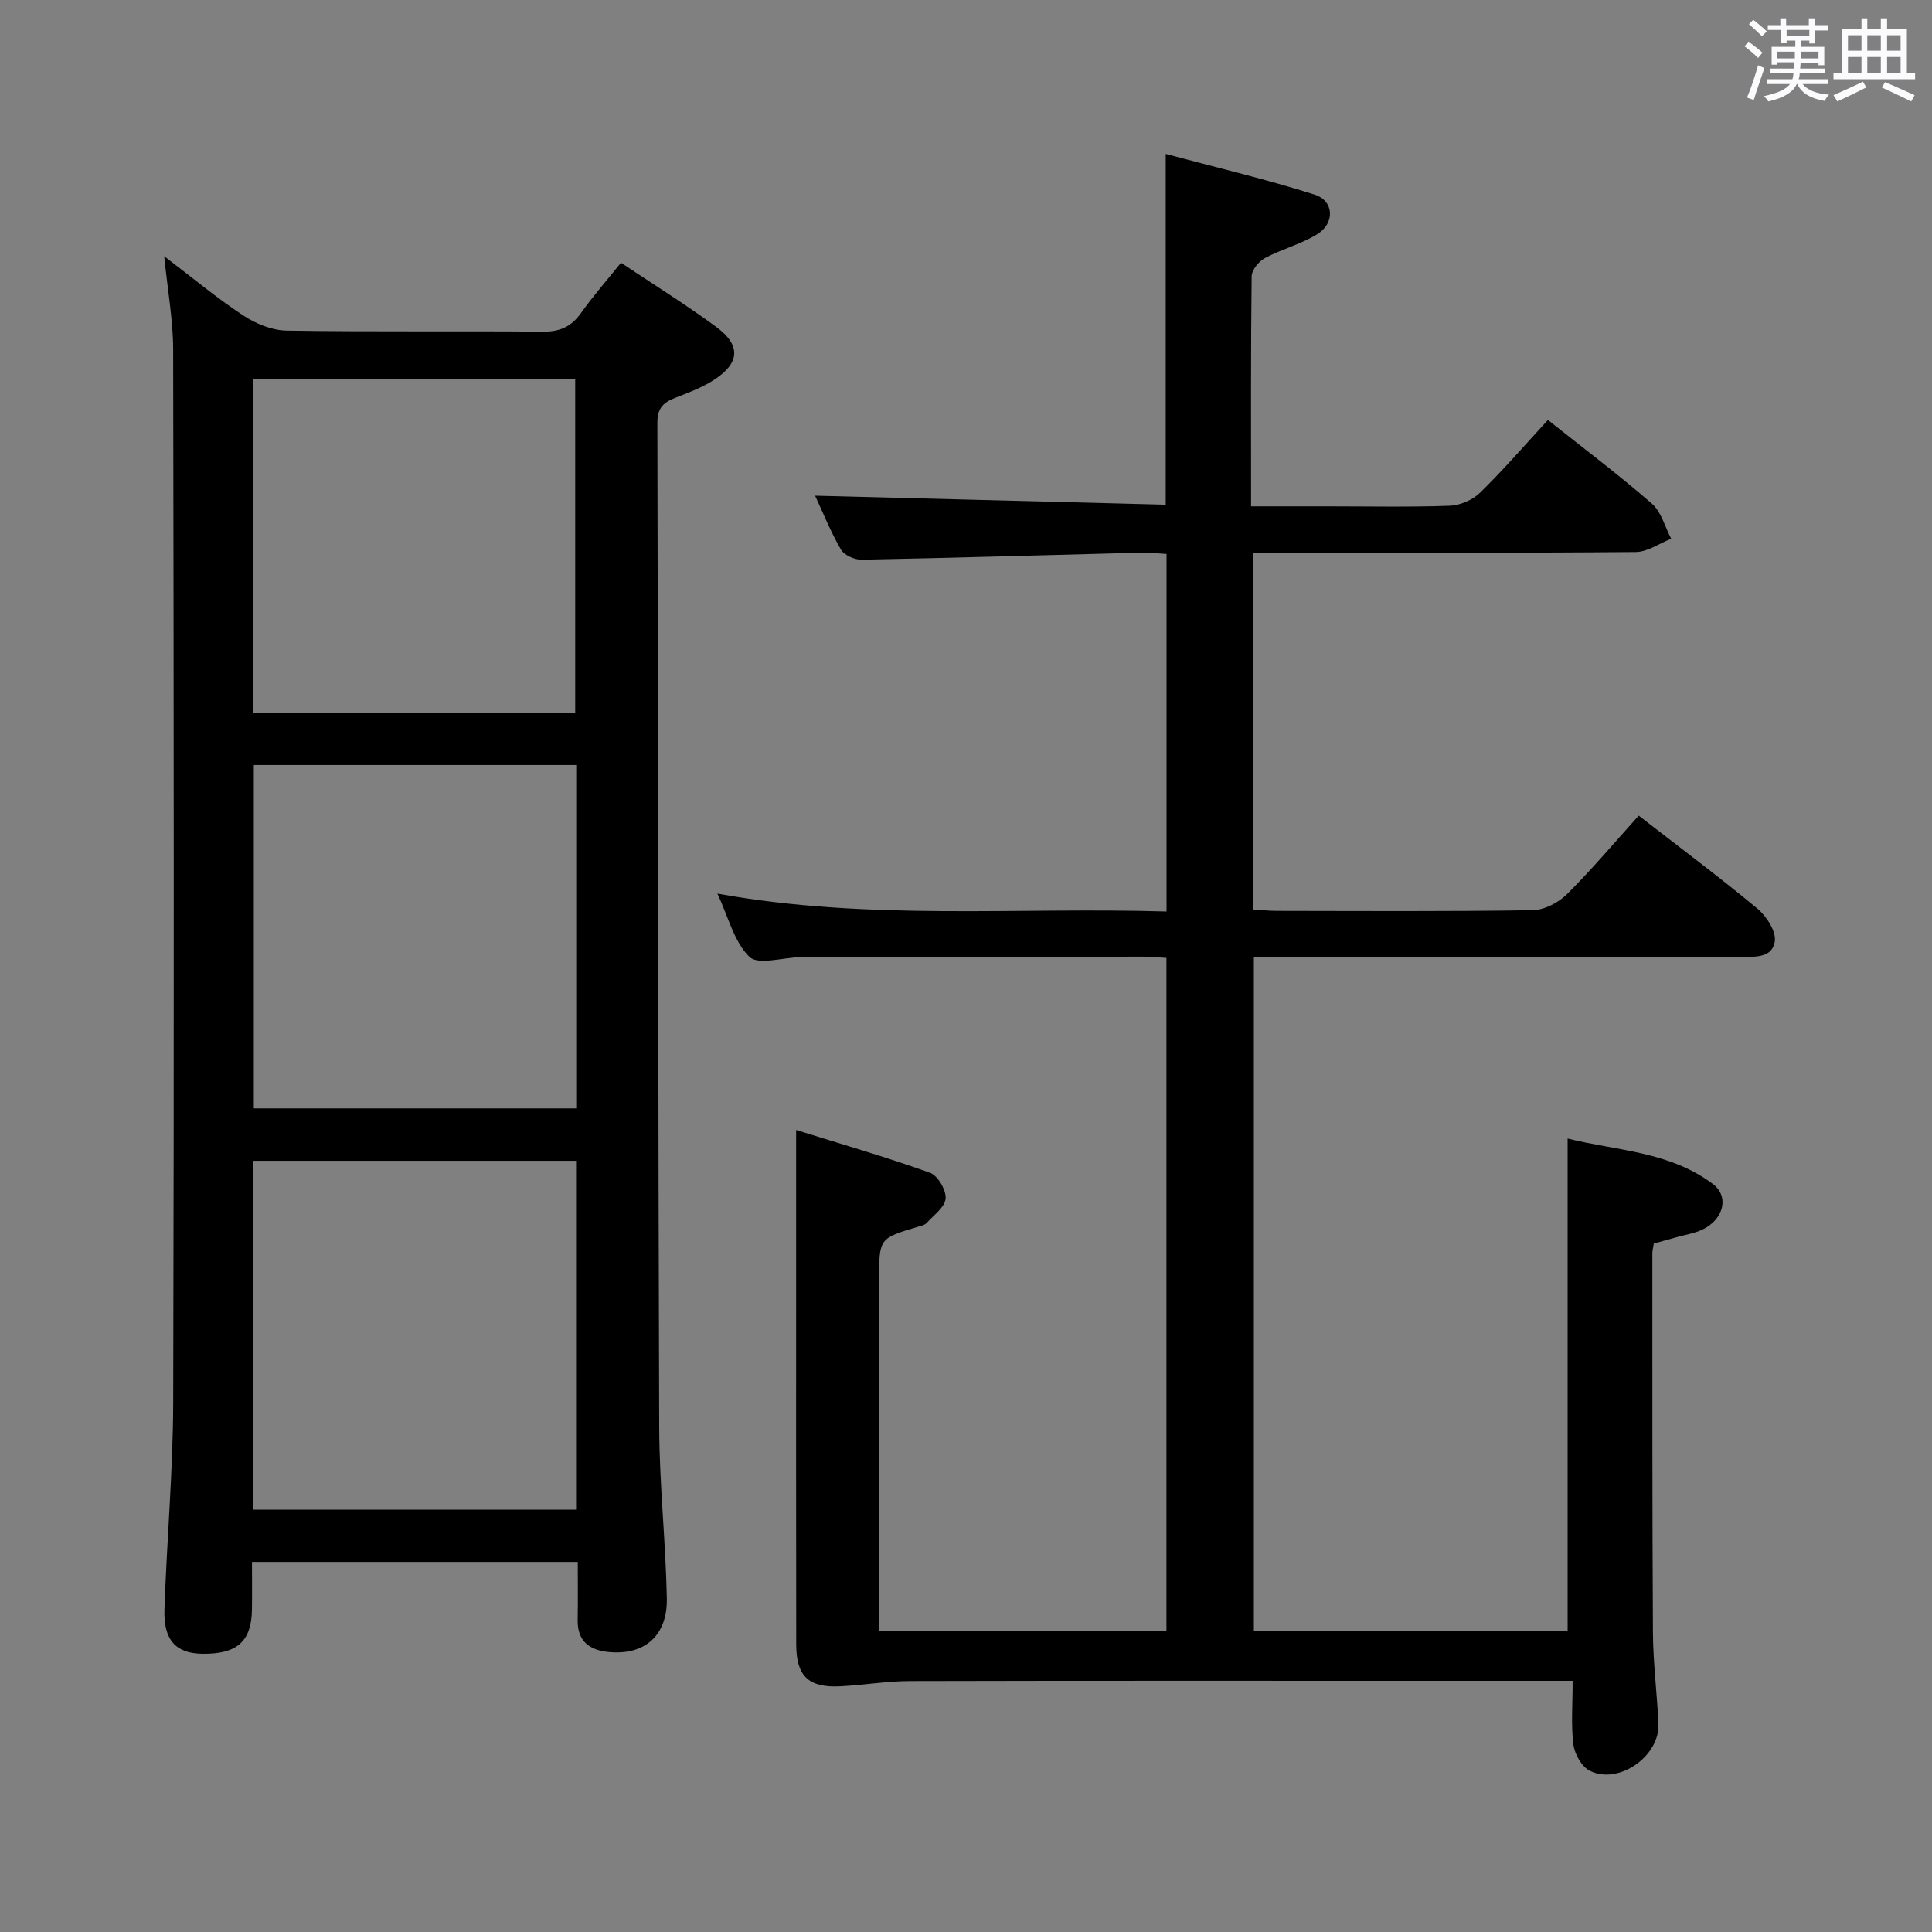 <svg enable-background="new 0 0 400 400" viewBox="0 0 400 400" xmlns="http://www.w3.org/2000/svg"><rect x="0" y="0" width="400" height="400" fill="#808080" stroke="none"/><path d="m361.2 9.6.8-1c.9.7 1.9 1.4 2.9 2.3l-.9 1.1c-1-1-2-1.8-2.8-2.4zm.5 10.6c.9-2.1 1.6-4.3 2.3-6.7.4.2.8.4 1.3.6-.7 2.1-1.5 4.3-2.2 6.6zm.4-15.2.9-.9c1 .8 2 1.6 2.8 2.4l-1 1c-.9-.9-1.8-1.7-2.7-2.5zm12.5-1.2h1.2v1.4h2.7v1.1h-2.7v2.7h-1.2v-.6h-1.8v1.3h4.9v3.8h-1.2v-.5h-3.7c0 .4-.1.9-.1 1.2h5.1v1h-5.2c0 .5-.1.9-.2 1.2h6v1h-5.2c1.1 1.3 2.9 2 5.5 2.2-.4.4-.7.8-.9 1.3-2.9-.5-4.8-1.6-5.7-3.5h-.1c-.8 1.7-2.7 2.9-5.9 3.6-.2-.4-.6-.8-.9-1.1 2.8-.6 4.6-1.4 5.4-2.5h-4.8v-1h5.3c.1-.3.2-.7.2-1.2h-4.9v-1h5c0-.4 0-.8.1-1.3h-3.5v.5h-1.2v-3.7h4.9v-1.3h-1.8v.5h-1.2v-2.7h-2.7v-1h2.6v-1.4h1.2v1.4h4.7v-1.4zm-6.6 8.3h3.6c0-.4 0-.9 0-1.4h-3.6zm1.9-4.6h4.7v-1.3h-4.7zm6.6 3.2h-3.7v1.4h3.7z" fill="#fbfafc"/><path d="m385.3 3.8h1.3v2.2h2.8v-2.2h1.3v2.2h4.1v9.1h1.7v1.3h-16.9v-1.3h1.7v-9.1h4.1v-2.2zm.4 13.1.7 1.2c-1.8.9-3.8 1.9-6 2.9-.2-.4-.5-.8-.8-1.3 2.3-1 4.3-1.9 6.1-2.8zm-3.1-6.4h2.8v-3.2h-2.8zm0 4.6h2.8v-3.3h-2.8zm4-4.6h2.8v-3.2h-2.8zm0 4.6h2.8v-3.3h-2.8zm3.7 1.9c2.1.9 4.1 1.8 6.1 2.7l-.7 1.3c-2.2-1.1-4.2-2-6.1-2.9zm3.2-9.7h-2.8v3.2h2.8v-3.1zm-2.8 7.8h2.8v-3.3h-2.8z" fill="#fbfafc"/><g fill="#010000"><path d="m325.6 348c-10.22 0-19.7 0-29.19 0-36 0-72-.04-108 .05-4.79.01-9.57.83-14.36 1.08-6.62.35-9.19-2.04-9.2-8.66-.05-26-.02-52-.02-78 0-9.13 0-18.26 0-28.51 9.06 2.82 18.48 5.55 27.7 8.84 1.61.57 3.38 3.58 3.25 5.33-.13 1.79-2.46 3.46-3.94 5.09-.4.44-1.17.59-1.8.78-8.03 2.39-8.03 2.39-8.03 10.97v67 5.67h59.49c0-46.4 0-92.63 0-139.31-1.67-.09-3.27-.26-4.87-.26-23 .02-46 .06-69 .1-.67 0-1.33 0-2 .01-3.6.08-8.68 1.68-10.47-.07-3.18-3.11-4.36-8.26-6.63-13.1 31.26 5.67 62.01 2.77 92.99 3.71 0-24.96 0-49.22 0-74.03-1.73-.09-3.5-.31-5.27-.27-19.28.5-38.57 1.08-57.85 1.46-1.45.03-3.6-.92-4.28-2.08-2.15-3.7-3.75-7.72-5.36-11.17 24.21.62 48.33 1.24 72.59 1.86 0-24.47 0-47.87 0-72.62 10.33 2.77 20.71 5.21 30.84 8.43 4.03 1.28 4.23 5.91.53 8.19-3.34 2.06-7.32 3.07-10.81 4.93-1.27.68-2.75 2.46-2.77 3.75-.19 15.49-.12 30.98-.12 47.66h15.61c8.5 0 17.01.18 25.49-.12 2.17-.08 4.78-1.2 6.33-2.72 4.87-4.76 9.33-9.93 14.03-15.04 7.29 5.8 14.62 11.32 21.52 17.32 1.96 1.7 2.7 4.8 4 7.27-2.45.96-4.89 2.73-7.35 2.75-24.33.21-48.66.13-73 .13-1.96 0-3.91 0-6.17 0v73.88c1.61.1 3.22.29 4.83.29 17.67.02 35.33.14 53-.14 2.41-.04 5.32-1.54 7.09-3.29 5.18-5.15 9.89-10.76 14.88-16.29 8.39 6.51 16.65 12.67 24.57 19.25 1.89 1.57 3.94 4.76 3.6 6.83-.59 3.59-4.43 3.14-7.46 3.14-31.5-.02-63-.01-94.5-.01-1.83 0-3.65 0-5.89 0v139.6h64.96c0-33.69 0-67.39 0-101.95 10.13 2.52 21.08 2.64 30.08 9.41 3.41 2.57 2.26 7.34-2.18 9.44-1.63.77-3.48 1.05-5.24 1.55-1.58.45-3.16.88-4.82 1.34-.11.75-.3 1.39-.3 2.04.01 26.16-.03 52.33.12 78.49.04 6.31.86 12.61 1.14 18.92.3 6.69-8.26 12.68-14.2 9.71-1.67-.83-3.15-3.45-3.4-5.41-.52-4.09-.16-8.28-.16-13.22z"/><path d="m119.62 323.38c-22.72 0-44.67 0-67.45 0 0 3.39.04 6.64-.01 9.9-.1 6.57-3.08 9.2-10.25 9.12-5.45-.06-8.08-2.81-7.86-9.17.48-14.3 1.77-28.58 1.81-42.87.19-72.67.12-145.33-.01-218-.01-6.07-1.13-12.14-1.85-19.31 5.84 4.44 10.89 8.67 16.35 12.26 2.59 1.71 5.95 3.09 8.98 3.14 17.66.29 35.33.05 53 .22 3.54.04 5.93-.99 7.96-3.86 2.49-3.51 5.34-6.75 8.28-10.41 6.78 4.53 13.41 8.65 19.68 13.26 5.2 3.82 4.97 7.49-.44 11-2.48 1.61-5.35 2.66-8.12 3.75-2.4.95-3.6 2.17-3.59 5.09.17 69.33.15 138.66.38 207.99.04 11.79 1.34 23.58 1.58 35.38.16 7.78-4.59 11.87-12 11.17-3.96-.37-6.53-2.2-6.46-6.63.07-3.95.02-7.89.02-12.03zm-67.15-10.81h66.8c0-24.26 0-48.16 0-72.24-22.39 0-44.45 0-66.8 0zm66.83-154.18c-22.46 0-44.64 0-66.75 0v71.09h66.75c0-23.89 0-47.45 0-71.09zm-66.83-79.96v69.1h66.62c0-23.17 0-46.14 0-69.1-22.42 0-44.34 0-66.62 0z"/></g></svg>